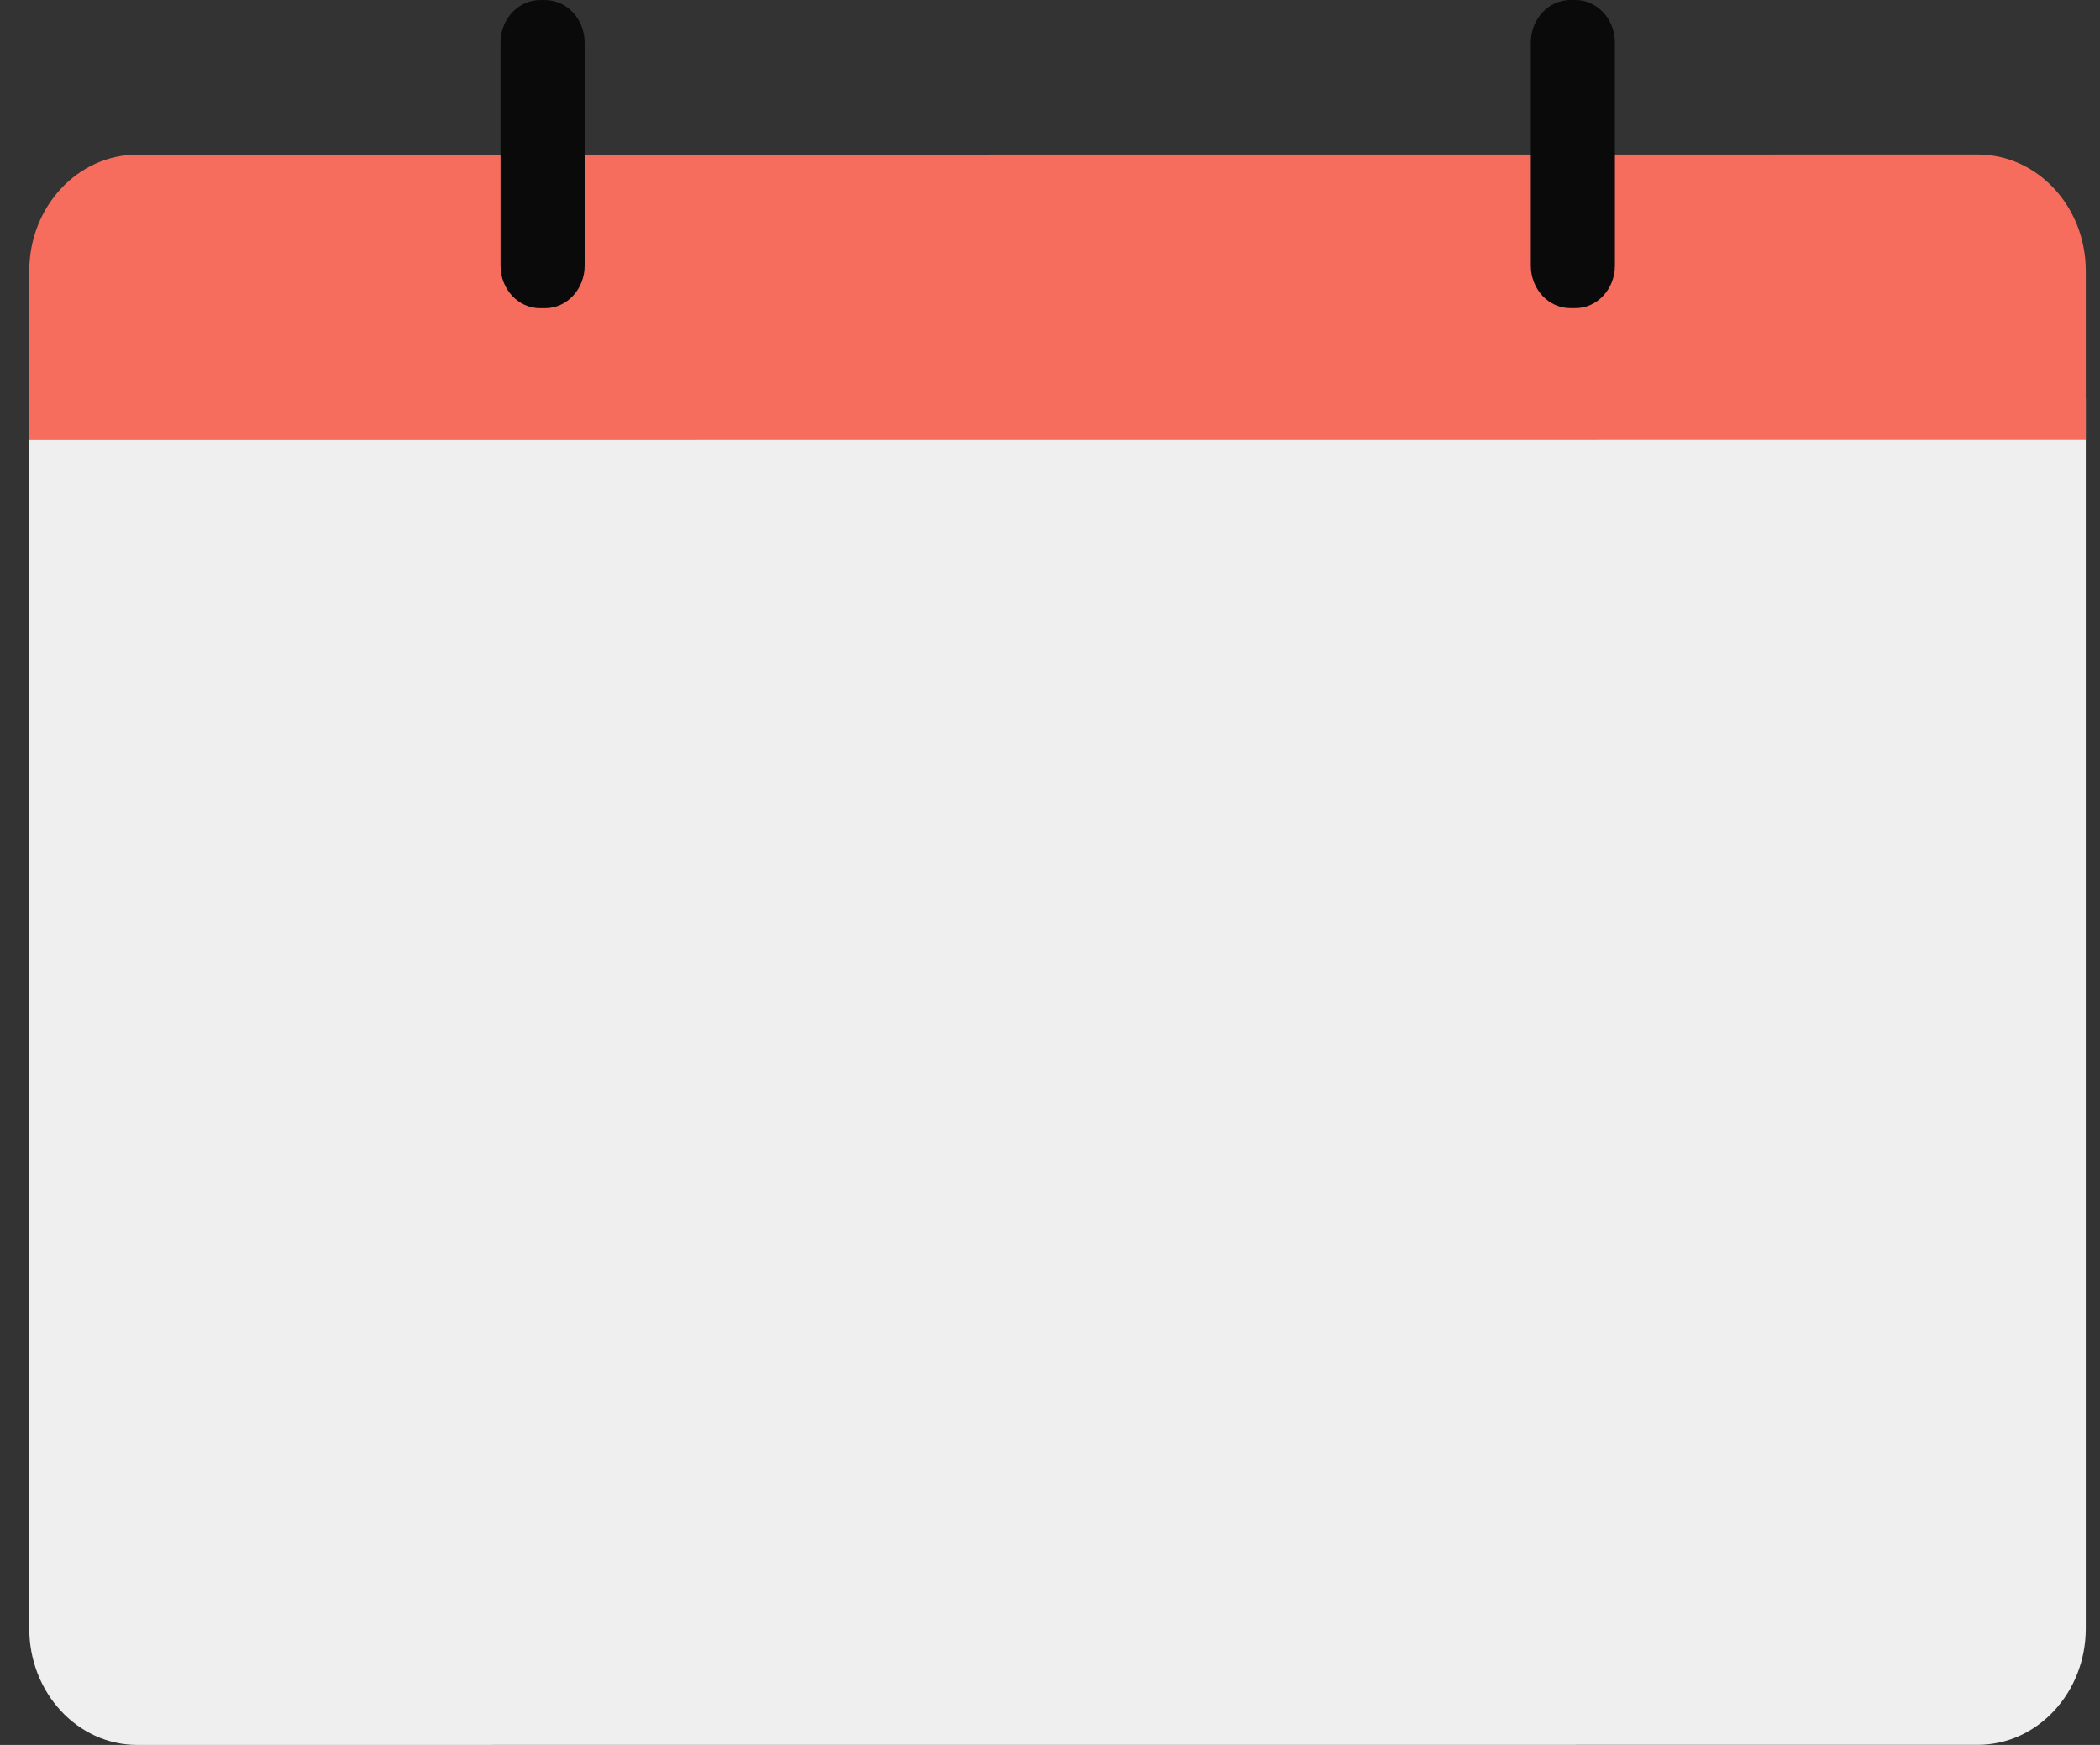 <svg width="65" height="54" viewBox="0 0 65 54" fill="none" xmlns="http://www.w3.org/2000/svg">
<rect x="0" y="0" width="65" height="54" fill="#333333" stroke="none"/>
<path d="M0.906 50.399C0.906 52.388 2.403 54 4.249 54L61.217 53.997C63.063 53.997 64.56 52.384 64.56 50.395V12.341L0.906 12.345L0.906 50.399Z" fill="#EFEFEF"/>
<path d="M61.217 4.781L4.249 4.785C2.403 4.785 0.906 6.397 0.906 8.387V13.621L64.56 13.617V8.382C64.56 6.393 63.063 4.781 61.217 4.781Z" fill="#F76D5D"/>
<path d="M16.873 9.539H16.715C16.04 9.539 15.492 8.949 15.492 8.221V1.32C15.492 0.592 16.04 0.002 16.715 0.002H16.873C17.548 0.002 18.096 0.592 18.096 1.32V8.221C18.096 8.949 17.548 9.539 16.873 9.539Z" fill="#0A0A0A"/>
<path d="M48.763 9.537H48.606C47.93 9.537 47.383 8.947 47.383 8.219V1.318C47.383 0.59 47.93 0 48.606 0H48.763C49.439 0 49.986 0.59 49.986 1.318V8.219C49.986 8.947 49.439 9.537 48.763 9.537Z" fill="#0A0A0A"/>
</svg>
